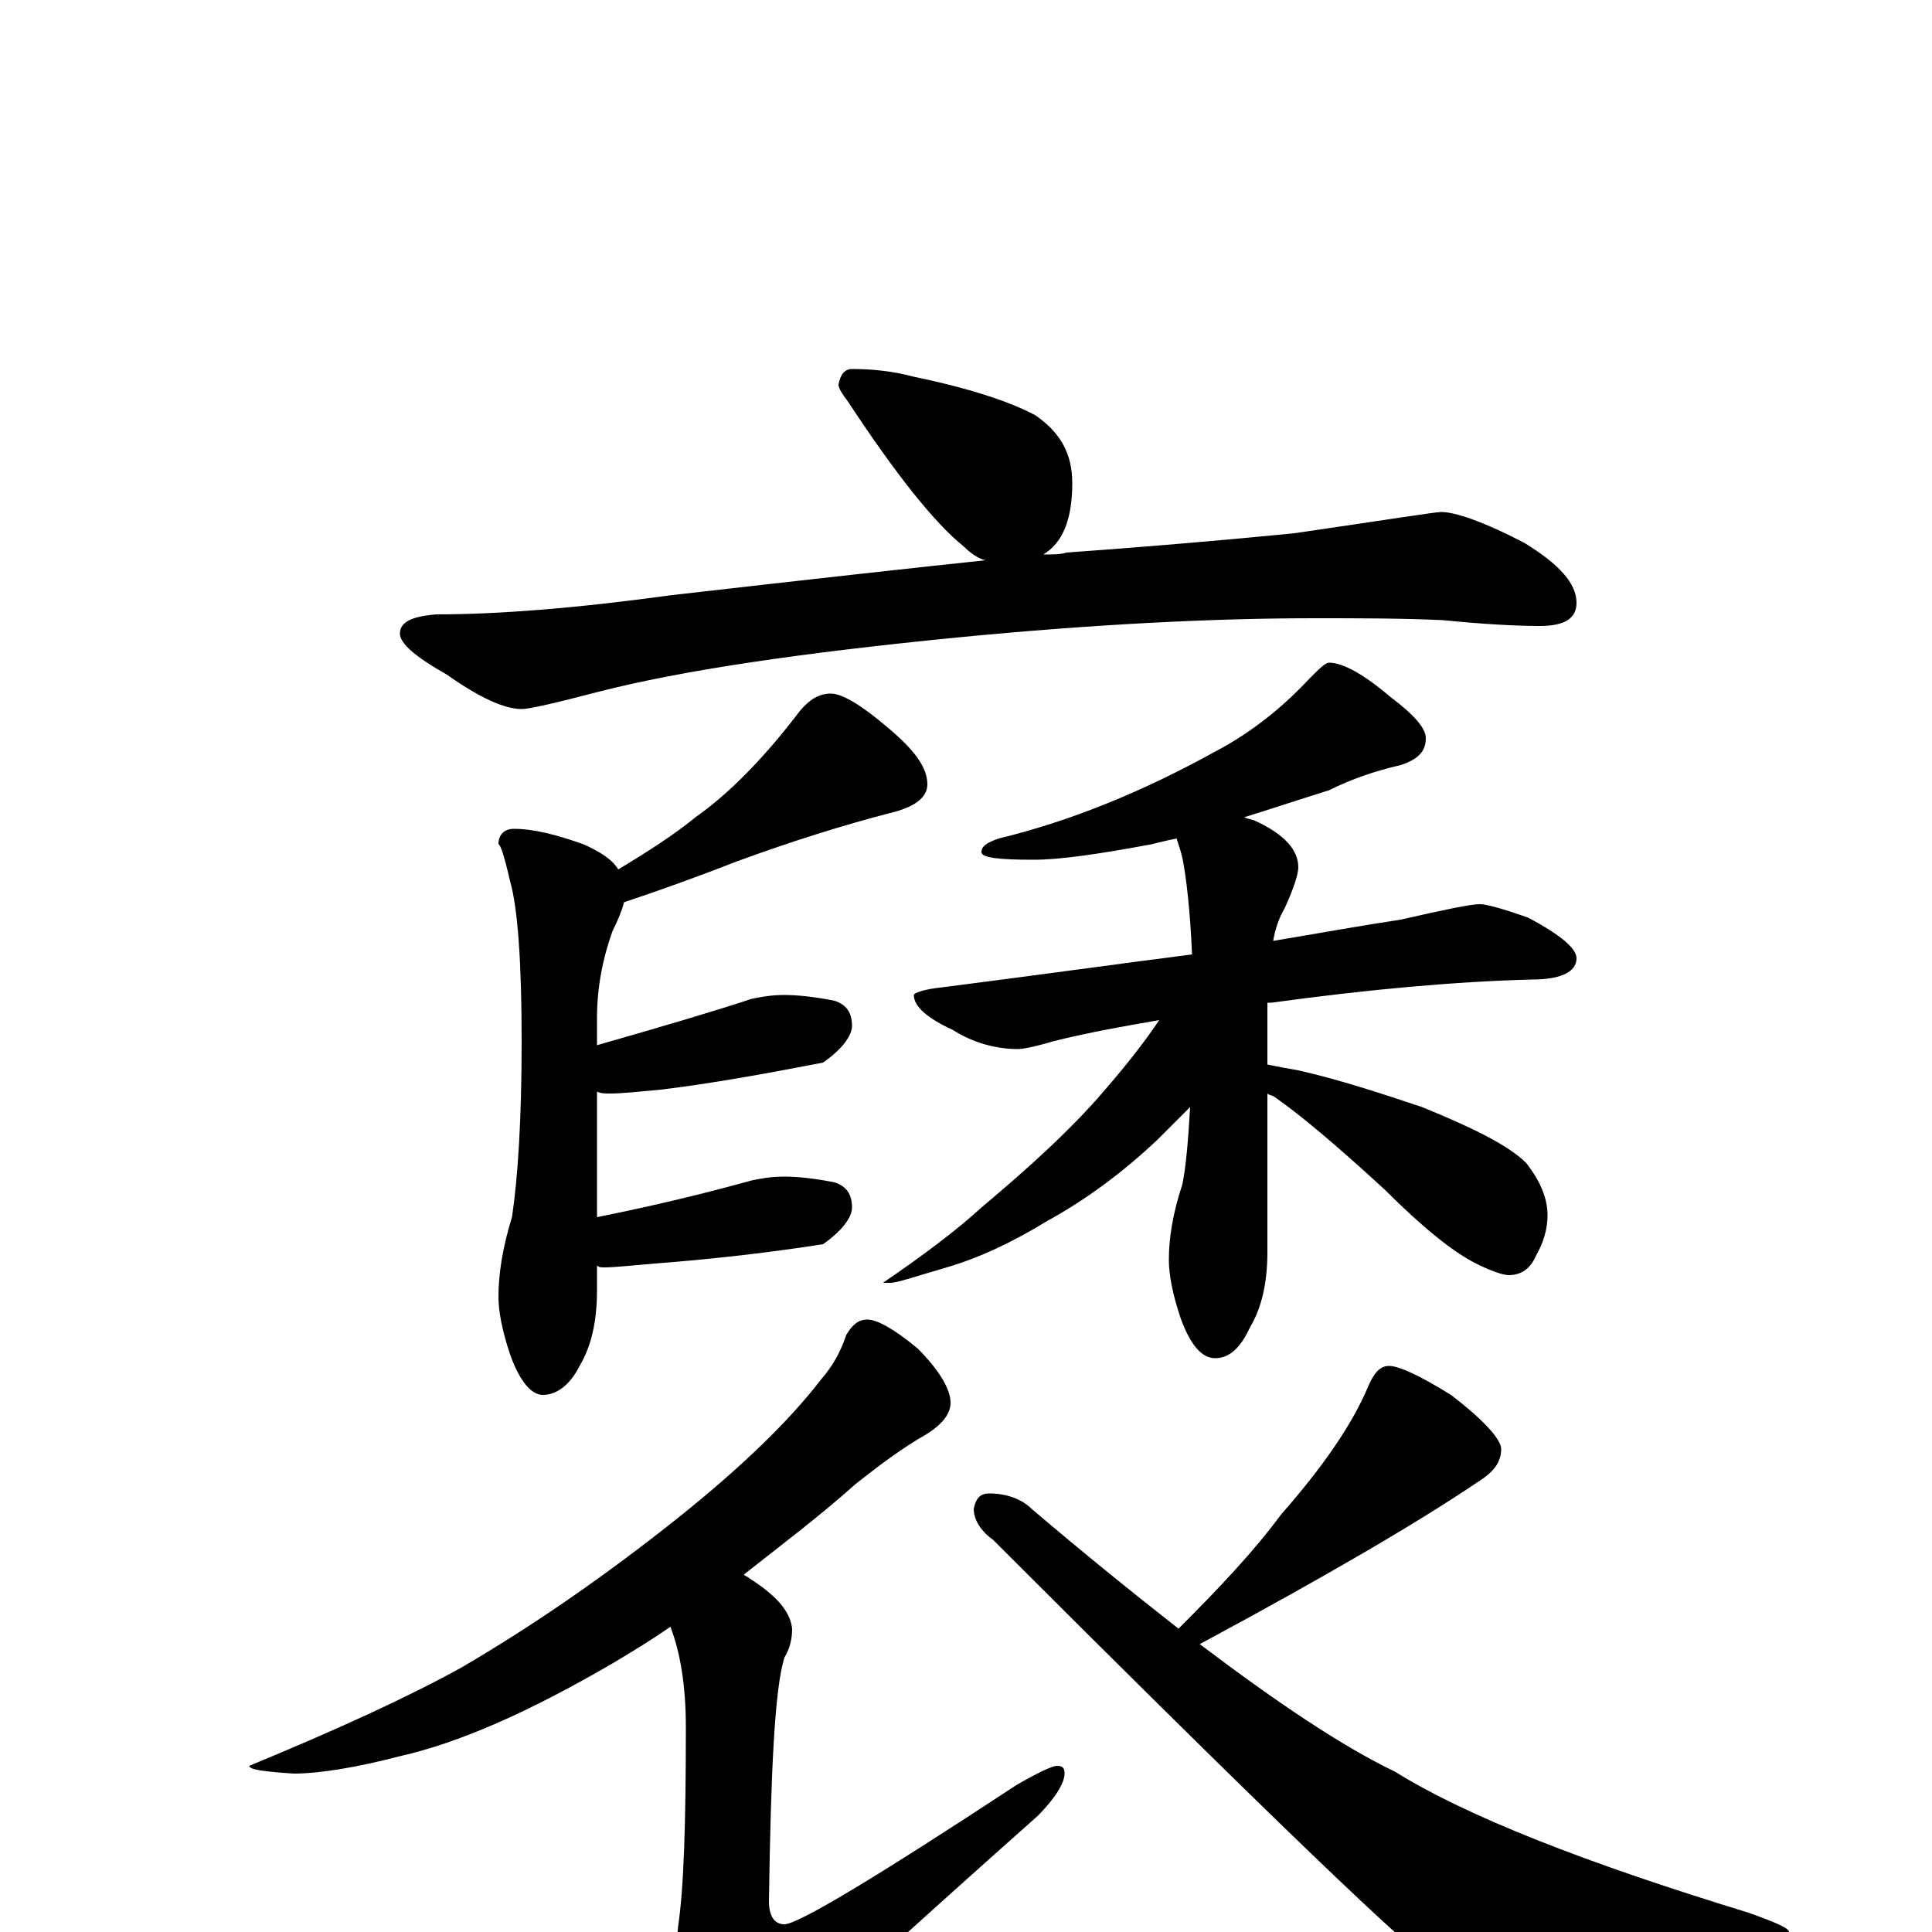 <?xml version="1.0" encoding="utf-8" ?>
<!DOCTYPE svg PUBLIC "-//W3C//DTD SVG 1.1//EN" "http://www.w3.org/Graphics/SVG/1.1/DTD/svg11.dtd">
<svg version="1.1" id="Layer_1" xmlns="http://www.w3.org/2000/svg" xmlns:xlink="http://www.w3.org/1999/xlink" x="0px" y="145px" width="1000px" height="1000px" viewBox="0 0 1000 1000" enable-background="new 0 0 1000 1000" xml:space="preserve">
<g id="Layer_1">
<path id="glyph" transform="matrix(1 0 0 -1 0 1000)" d="M441,809C451,809 462,808 473,805C502,799 523,792 536,785C549,776 555,765 555,750C555,731 550,719 540,713C545,713 549,713 552,714C580,716 619,719 670,724C718,731 743,735 746,735C753,735 768,730 789,719C807,708 816,698 816,688C816,680 810,676 797,676C784,676 767,677 747,679C726,680 704,680 680,680C629,680 567,677 495,670C414,662 353,653 310,642C287,636 274,633 270,633C261,633 248,639 231,651C215,660 207,667 207,672C207,678 213,681 226,682C257,682 297,685 348,692C418,700 472,706 510,710C506,711 502,714 499,717C484,729 464,754 439,792C436,796 434,799 434,801C435,806 437,809 441,809M430,641C436,641 446,635 460,623C473,612 480,603 480,594C480,587 473,582 460,579C437,573 411,565 381,554C358,545 338,538 323,533C322,529 320,524 317,518C312,504 309,489 309,473l0,-14C344,469 371,477 389,483C394,484 399,485 406,485C413,485 422,484 432,482C438,480 441,476 441,469C441,464 436,457 426,450C395,444 367,439 342,436C331,435 322,434 316,434C313,434 311,434 309,435l0,-65C344,377 371,384 389,389C394,390 399,391 406,391C413,391 422,390 432,388C438,386 441,382 441,375C441,370 436,363 426,356C394,351 365,348 339,346C327,345 318,344 313,344C311,344 310,344 309,345l0,-13C309,316 306,303 300,293C295,283 288,278 281,278C275,278 269,285 264,299C260,311 258,321 258,329C258,340 260,354 265,370C268,390 270,420 270,461C270,502 268,530 264,544C261,557 259,563 258,563C258,568 261,571 266,571C276,571 288,568 302,563C311,559 317,555 320,550C335,559 349,568 360,577C377,589 395,607 414,632C419,638 424,641 430,641M688,657C695,657 706,651 720,639C732,630 738,623 738,618C738,611 734,607 725,604C712,601 700,597 688,591C672,586 657,581 644,577C646,576 648,576 650,575C665,568 672,560 672,551C672,548 670,541 665,530C662,525 660,519 659,513C683,517 705,521 725,524C747,529 761,532 766,532C769,532 777,530 791,525C808,516 816,509 816,504C816,497 808,493 793,493C754,492 709,488 658,481C657,481 657,481 656,481l0,-32C661,448 666,447 672,446C694,441 715,434 736,427C763,416 781,407 790,398C797,389 801,380 801,371C801,364 799,357 795,350C792,343 787,340 781,340C778,340 772,342 764,346C752,352 736,365 717,384C692,407 673,423 660,432C659,433 657,433 656,434l0,-82C656,336 653,323 647,313C642,302 636,297 629,297C622,297 616,304 611,318C607,330 605,340 605,348C605,359 607,372 612,387C614,397 615,410 616,427C611,422 605,416 599,410C581,393 562,379 542,368C524,357 507,349 490,344C473,339 464,336 461,336l-4,0C479,351 496,364 508,375C533,396 555,416 572,436C585,451 594,463 600,472C583,469 565,466 545,461C535,458 529,457 527,457C516,457 504,460 493,467C480,473 473,479 473,485C473,486 478,488 488,489C535,495 578,501 617,506C616,529 614,546 612,556C611,560 610,563 609,566C604,565 600,564 596,563C569,558 549,555 535,555C517,555 508,556 508,559C508,562 511,564 517,566C554,575 591,590 629,611C648,621 664,634 678,649C683,654 686,657 688,657M449,317C454,317 463,312 475,302C486,291 492,281 492,274C492,267 486,261 475,255C462,247 452,239 443,232C424,215 404,200 385,185C386,184 387,184 388,183C402,174 409,166 410,157C410,152 409,147 406,142C401,126 399,84 398,16C398,8 401,4 406,4C413,4 453,28 526,76C538,83 545,86 547,86C550,86 551,85 551,82C551,77 546,69 537,60C465,-4 418,-47 397,-68C385,-82 375,-89 367,-89C359,-89 352,-84 347,-75C340,-59 336,-47 336,-39C336,-35 338,-31 343,-26C347,-21 350,-12 351,3C354,23 355,57 355,106C355,128 352,145 347,158C337,151 327,145 317,139C274,114 238,98 207,91C184,85 165,82 152,82C137,83 129,84 129,86C175,105 212,122 239,137C275,158 313,184 353,216C384,241 408,264 425,286C431,293 435,300 438,309C441,314 444,317 449,317M719,293C724,293 735,288 751,278C768,265 777,255 777,250C777,243 773,238 765,233C734,212 686,184 621,149C662,118 695,96 722,83C759,60 820,36 905,10C919,5 926,2 926,0C926,-4 918,-8 901,-12C864,-22 830,-27 801,-27C773,-27 754,-24 744,-18C734,-14 657,60 514,203C507,208 504,214 504,219C505,224 507,227 512,227C521,227 529,224 534,219C561,196 587,175 610,157C631,178 649,197 663,216C685,241 700,263 708,282C711,289 714,293 719,293z"/>
</g>
</svg>

